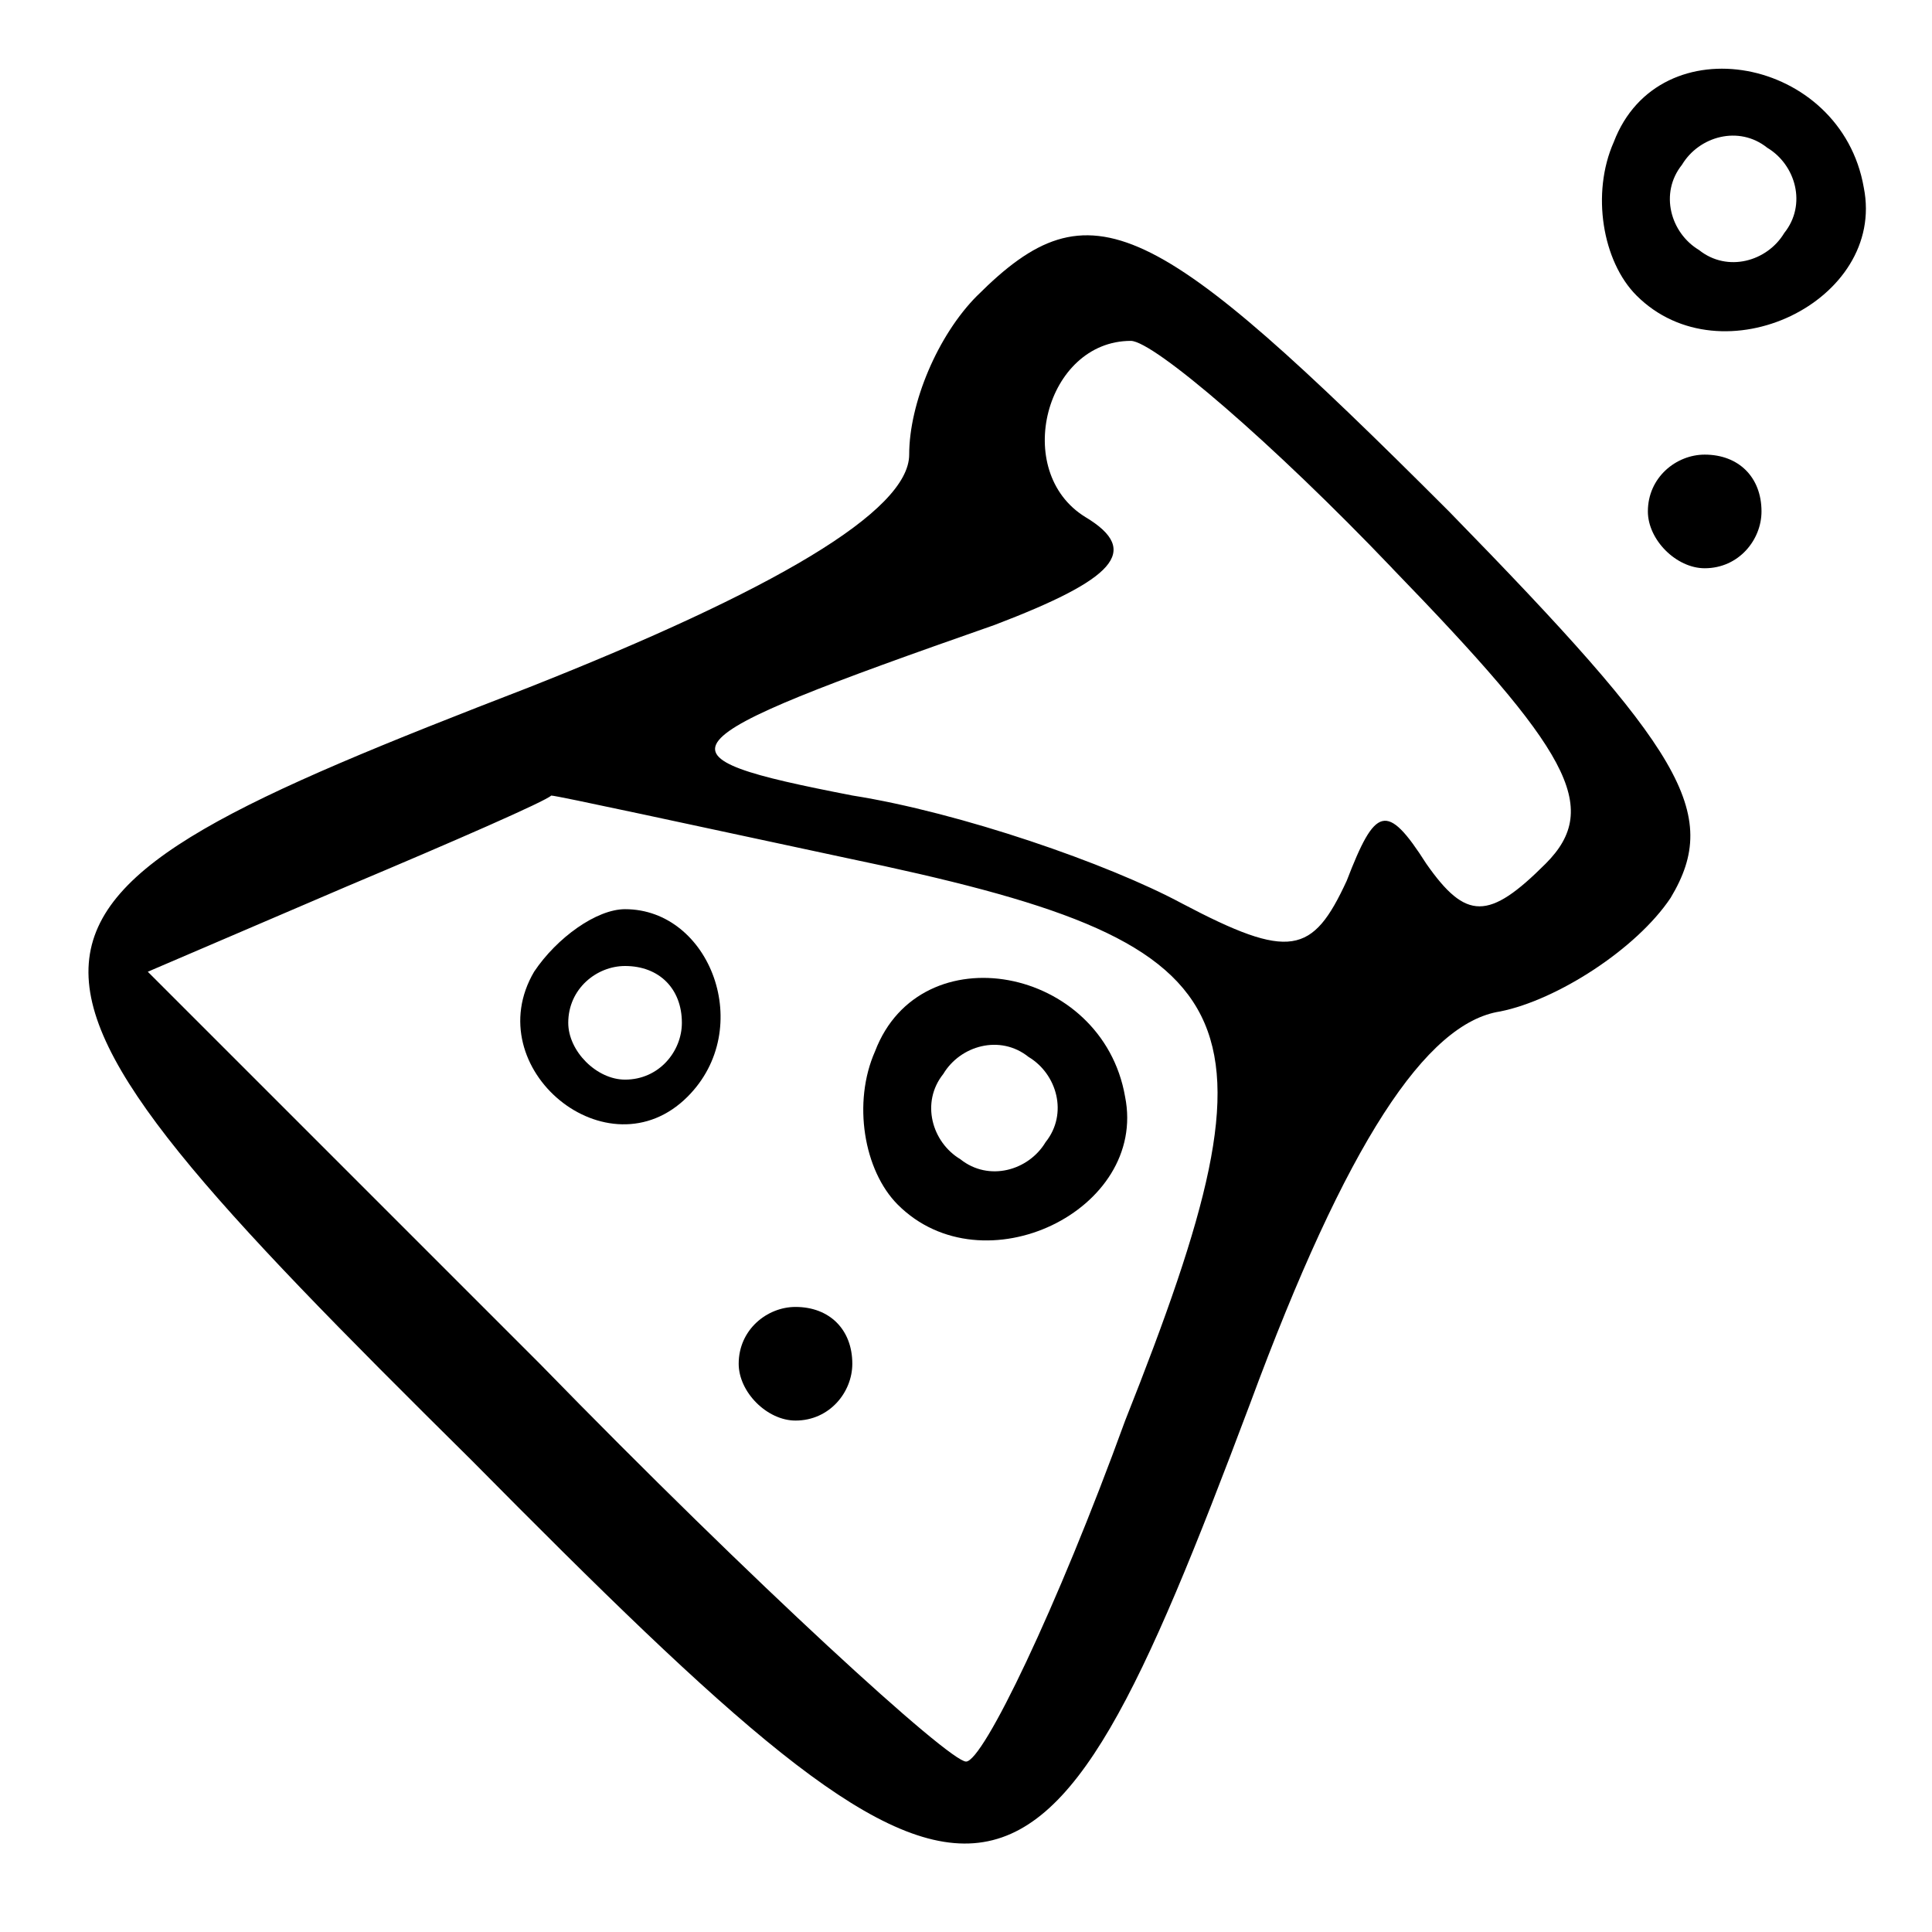 <?xml version="1.0" encoding="utf-8"?>
<!-- Generated by IcoMoon.io -->
<!DOCTYPE svg PUBLIC "-//W3C//DTD SVG 1.1//EN" "http://www.w3.org/Graphics/SVG/1.1/DTD/svg11.dtd">
<svg version="1.1" xmlns="http://www.w3.org/2000/svg" xmlns:xlink="http://www.w3.org/1999/xlink" width="32" height="32" viewBox="0 0 32 32">
<path d="M26.729 2.353c-0.376 0.847-0.188 1.976 0.376 2.541 1.412 1.412 4.141 0.094 3.765-1.788-0.376-2.165-3.388-2.729-4.141-0.753zM29.553 3.859c-0.282 0.471-0.941 0.659-1.412 0.282-0.471-0.282-0.659-0.941-0.282-1.412 0.282-0.471 0.941-0.659 1.412-0.282 0.471 0.282 0.659 0.941 0.282 1.412z"></path>
<path d="M16.188 4.894c-0.659 0.659-1.129 1.788-1.129 2.635 0 0.941-2.259 2.259-6.306 3.859-9.506 3.671-9.6 4.235-0.941 12.8 8.565 8.659 9.318 8.565 12.894-0.941 1.6-4.329 2.918-6.306 4.141-6.494 0.941-0.188 2.259-1.035 2.824-1.882 0.847-1.412 0.188-2.447-3.671-6.4-4.894-4.894-5.929-5.459-7.812-3.576zM23.059 9.412c2.918 3.012 3.482 3.953 2.541 4.894s-1.318 0.941-1.976 0c-0.659-1.035-0.847-0.941-1.318 0.282-0.565 1.224-0.941 1.318-2.729 0.376-1.224-0.659-3.671-1.506-5.459-1.788-3.388-0.659-3.294-0.847 2.353-2.824 1.976-0.753 2.447-1.224 1.506-1.788-1.224-0.753-0.659-2.918 0.753-2.918 0.376 0 2.353 1.694 4.329 3.765zM14.024 14.212c6.776 1.412 7.341 2.447 4.612 9.318-1.129 3.106-2.353 5.647-2.635 5.647s-3.482-2.918-7.059-6.588l-6.494-6.494 3.294-1.412c1.788-0.753 3.294-1.412 3.388-1.506 0.094 0 2.259 0.471 4.894 1.035z"></path>
<path d="M8.847 16.094c-0.941 1.6 1.224 3.388 2.541 2.071 1.129-1.129 0.376-3.106-1.035-3.106-0.471 0-1.129 0.471-1.506 1.035zM11.294 16.941c0 0.471-0.376 0.941-0.941 0.941-0.471 0-0.941-0.471-0.941-0.941 0-0.565 0.471-0.941 0.941-0.941 0.565 0 0.941 0.376 0.941 0.941z"></path>
<path d="M14.494 17.412c-0.376 0.847-0.188 1.976 0.376 2.541 1.412 1.412 4.141 0.094 3.765-1.788-0.376-2.165-3.388-2.729-4.141-0.753zM17.318 18.918c-0.282 0.471-0.941 0.659-1.412 0.282-0.471-0.282-0.659-0.941-0.282-1.412 0.282-0.471 0.941-0.659 1.412-0.282 0.471 0.282 0.659 0.941 0.282 1.412z"></path>
<path d="M12.235 22.588c0 0.471 0.471 0.941 0.941 0.941 0.565 0 0.941-0.471 0.941-0.941 0-0.565-0.376-0.941-0.941-0.941-0.471 0-0.941 0.376-0.941 0.941z"></path>
<path d="M27.294 8.471c0 0.471 0.471 0.941 0.941 0.941 0.565 0 0.941-0.471 0.941-0.941 0-0.565-0.376-0.941-0.941-0.941-0.471 0-0.941 0.376-0.941 0.941z"></path>
</svg>
